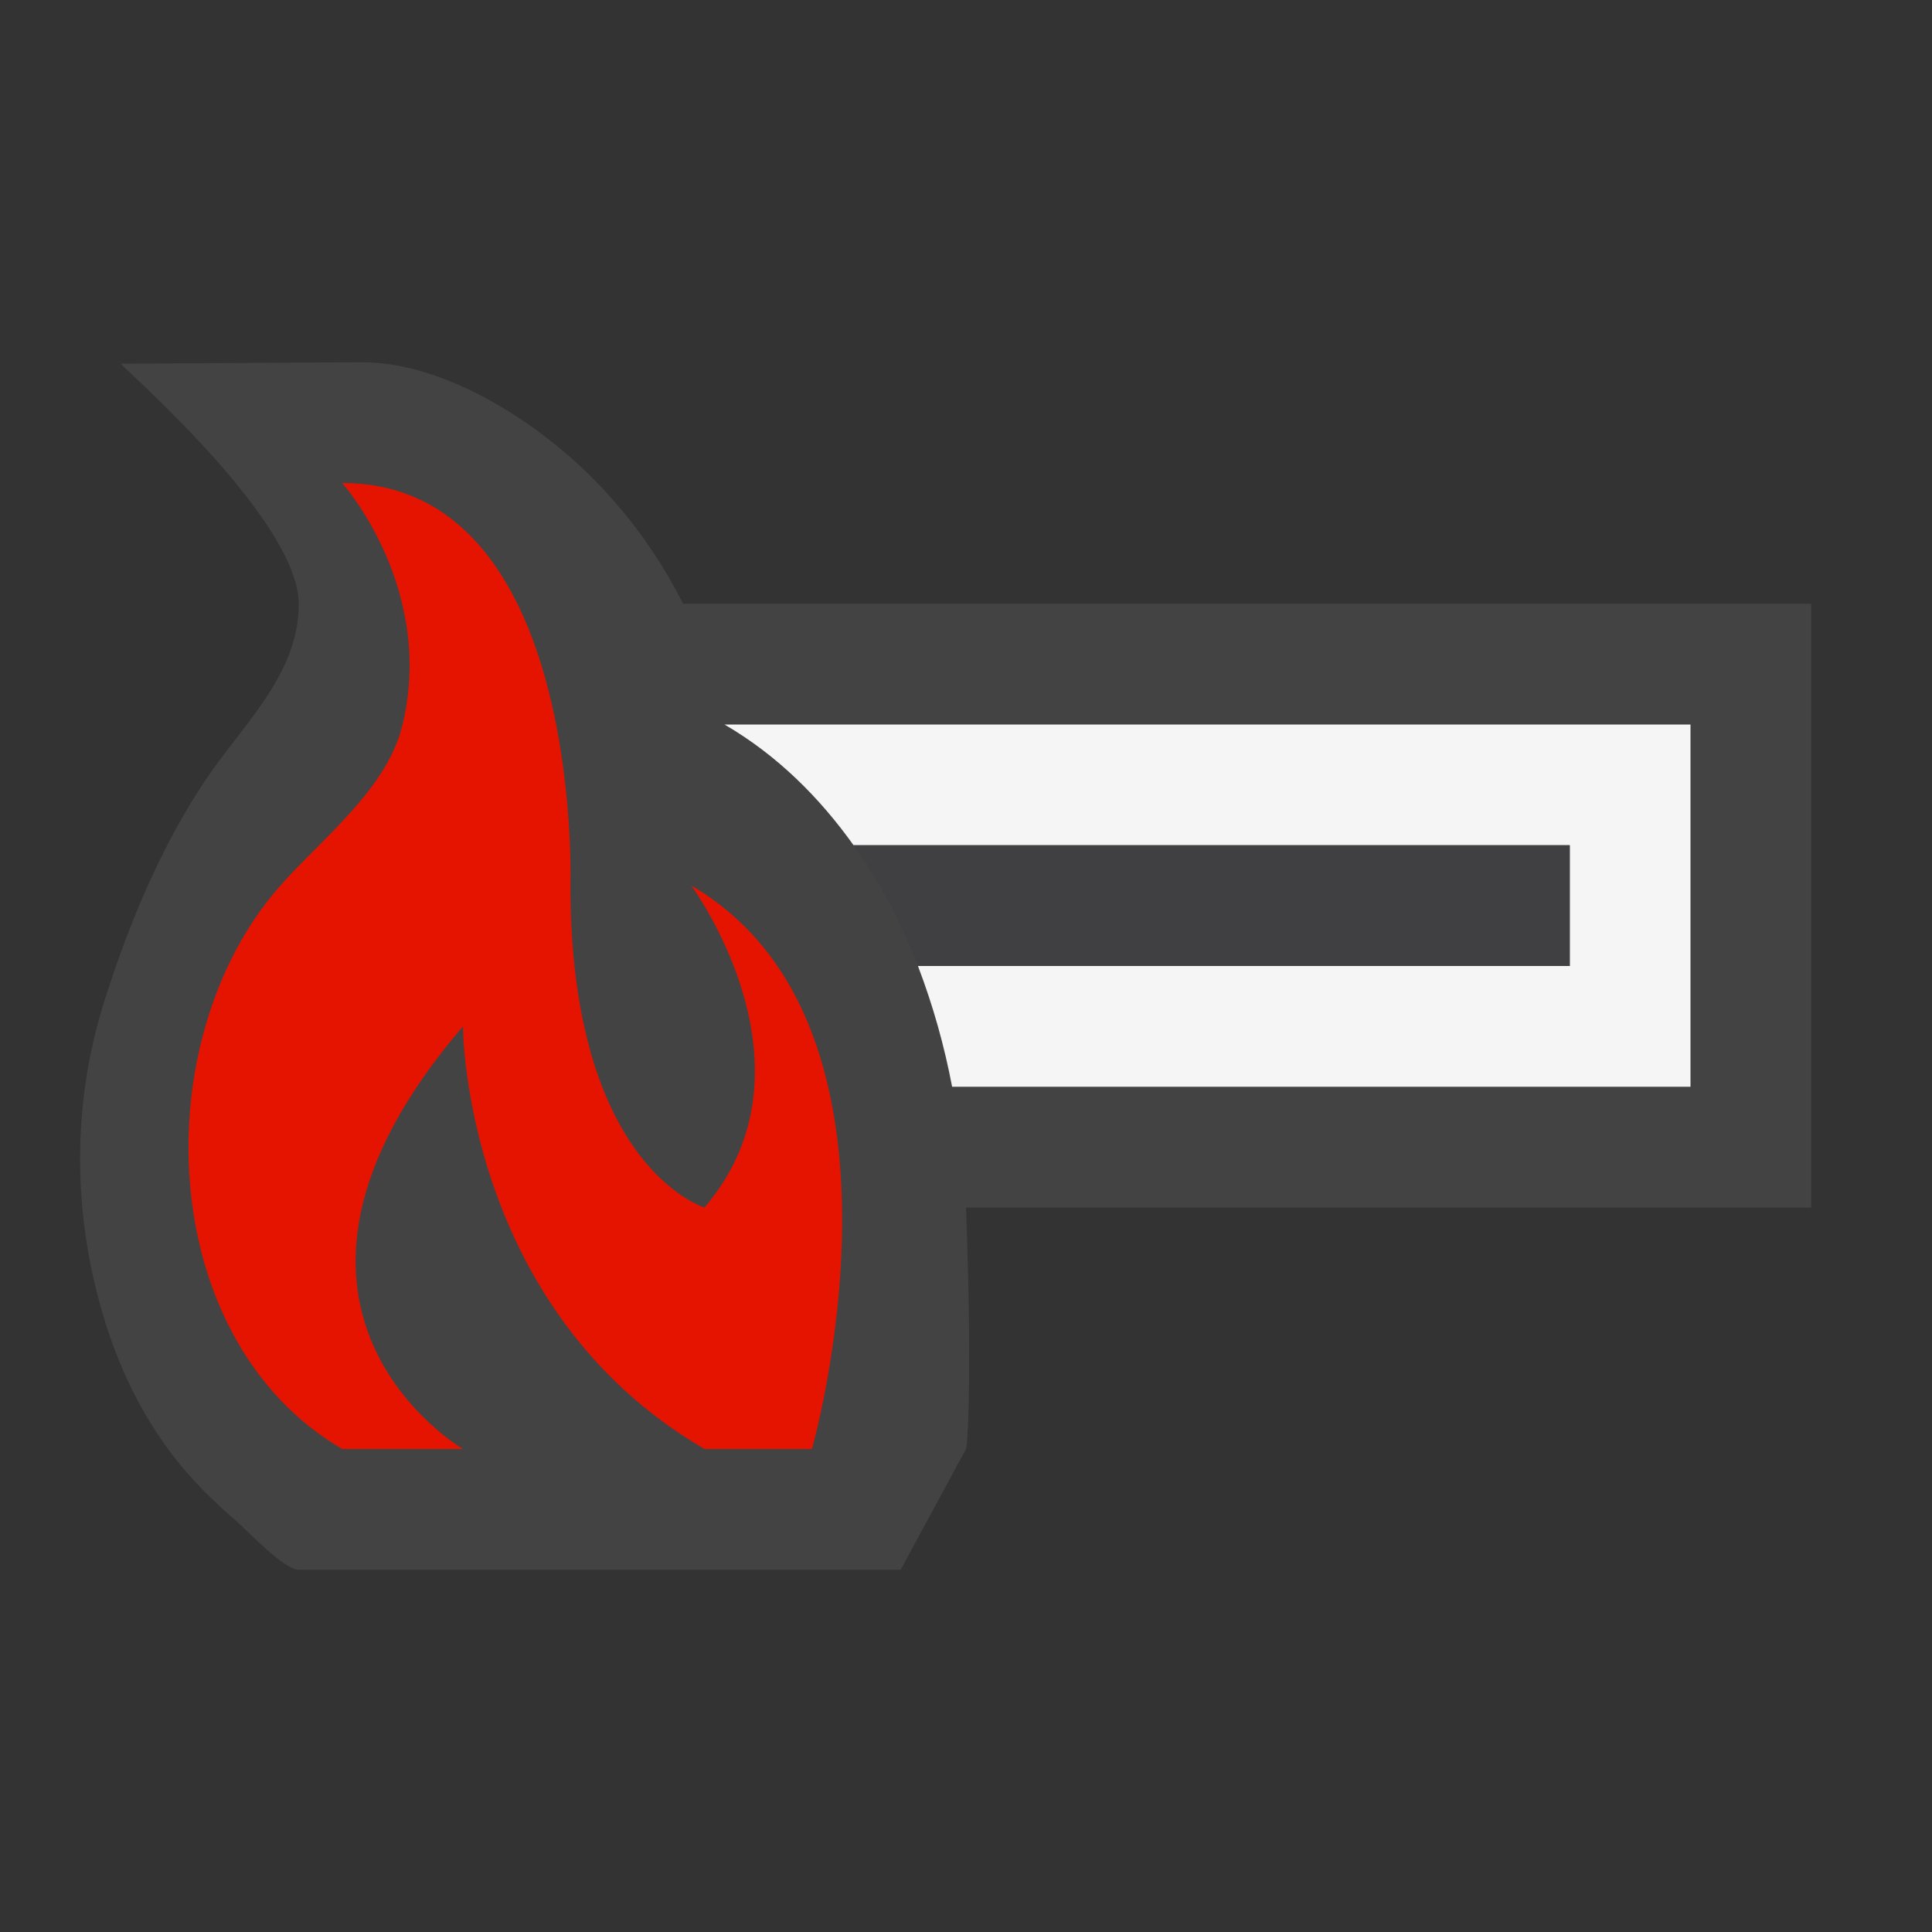 <svg xmlns="http://www.w3.org/2000/svg" viewBox="0 0 16 16" enable-background="new 0 0 16 16"><rect x="0" y="0" width="16" height="16" fill="#333333" stroke="none"/><style type="text/css">.icon-canvas-transparent{opacity:0;fill:#434343;} .icon-vs-out{fill:#434343;} .icon-vs-bg{fill:#f5f5f5;} .icon-vs-fg{fill:#403F41;} .icon-vs-red{fill:#E51400;}</style><path class="icon-canvas-transparent" d="M16 16h-16v-16h16v16z" id="canvas"/><path class="icon-vs-out" d="M15 10h-7c.046 1.203.022 1.921 0 2l-.541 1h-4.985c-.122 0-.428-.326-.522-.408-.166-.143-.322-.295-.461-.463-.279-.342-.479-.737-.612-1.156-.28-.88-.292-1.817-.01-2.697.2-.629.46-1.255.826-1.806.302-.455.782-.883.779-1.47-.003-.675-1.359-1.867-1.474-1.988l2-.012c.694 0 1.471.506 1.947 1 .328.339.553.688.71 1h9.343v5z" id="outline"/><path class="icon-vs-bg" d="M14 9h-6.115c-.064-.337-.158-.673-.283-1h5.398v-1h-5.931c-.281-.393-.627-.742-1.069-1h8v3z" id="iconBg"/><path class="icon-vs-fg" d="M7.602 8c-.136-.354-.312-.691-.533-1h5.931v1h-5.398z" id="iconFg"/><path class="icon-vs-red" d="M2.834 4c2 0 1.89 3.333 1.89 3.333 0 2.334 1.11 2.667 1.11 2.667 1-1.167-.11-2.667-.11-2.667 2 1.167 1 4.667 1 4.667h-.89c-2-1.167-2-3.5-2-3.5-2 2.333 0 3.5 0 3.5h-1c-1.551-.905-1.639-3.391-.512-4.666.346-.392.886-.801 1.012-1.334.272-1.134-.5-2-.5-2" id="colorImportance"/></svg>